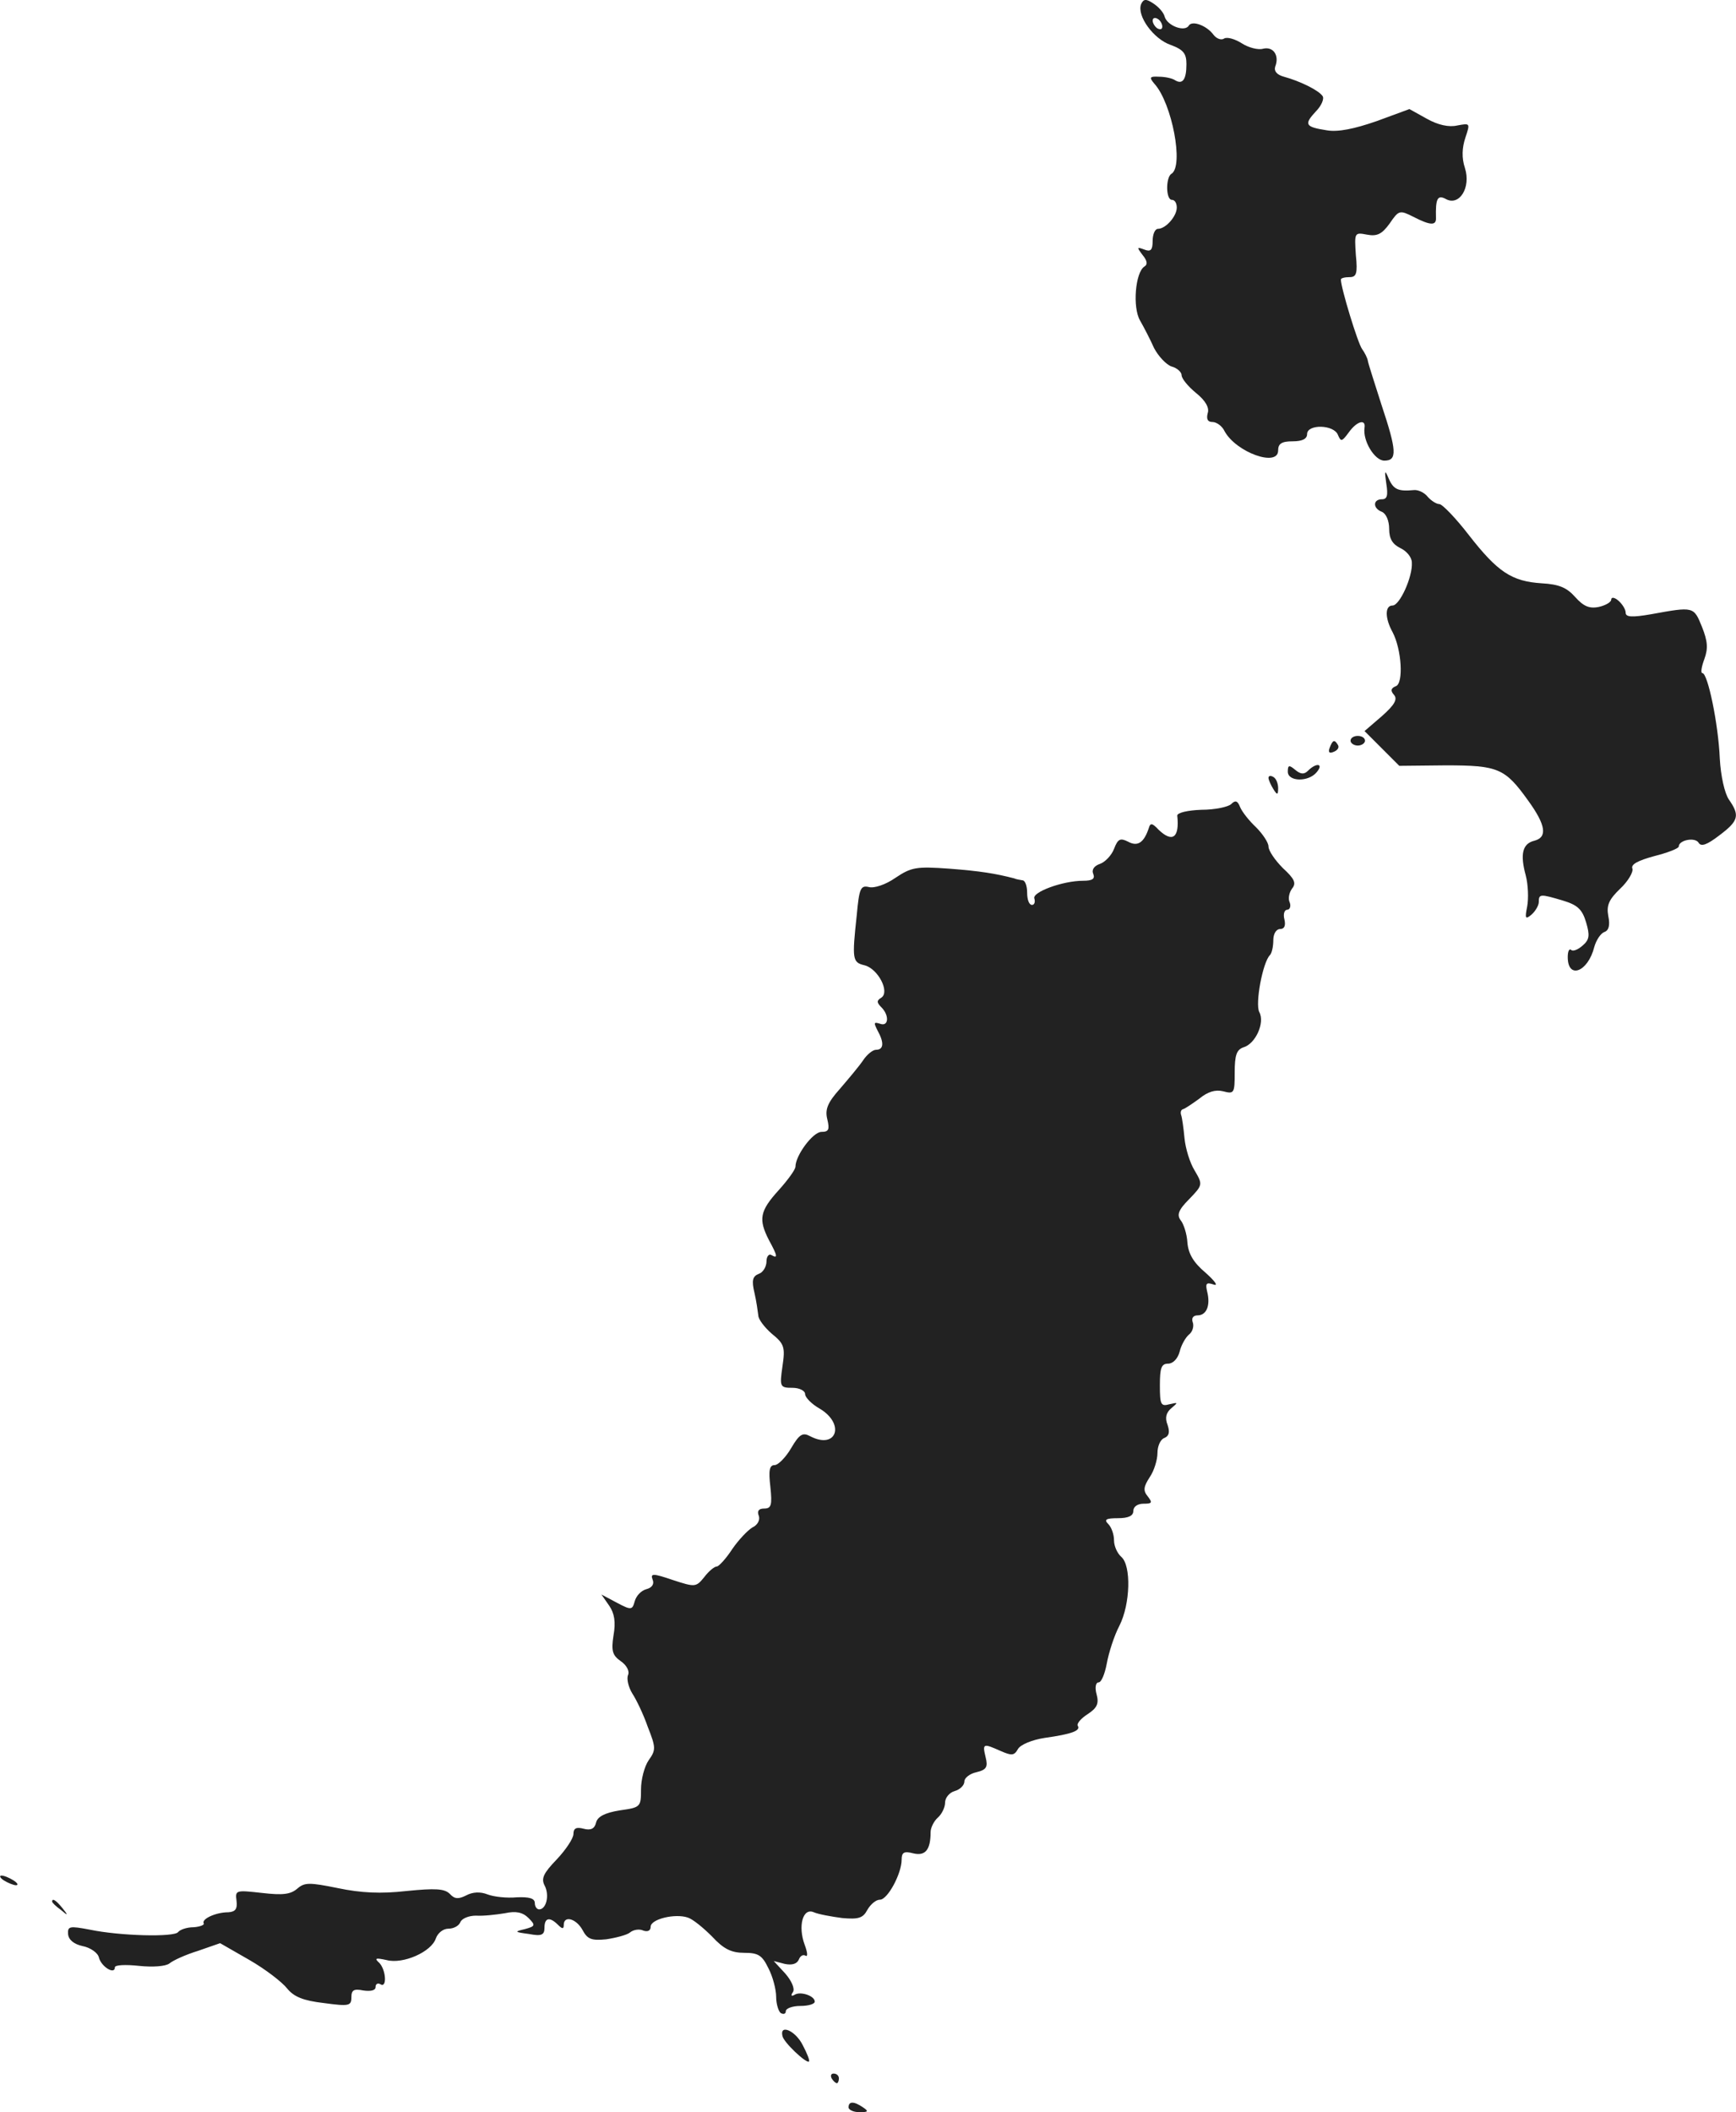 <?xml version="1.0" standalone="no"?>
<!DOCTYPE svg PUBLIC "-//W3C//DTD SVG 20010904//EN"
 "http://www.w3.org/TR/2001/REC-SVG-20010904/DTD/svg10.dtd">
<svg version="1.0" xmlns="http://www.w3.org/2000/svg"
 width="359.659pt" height="437.372pt" viewBox="0 0 359.659 437.372"
 preserveAspectRatio="xMidYMid meet">
<g transform="translate(-882.199,1199.388) scale(0.1,-0.1)"
fill="#222222" stroke="none">
<path d="M11186 11985 c-9 -24 26 -72 61 -84 27 -10 33 -18 33 -40 0 -32 -8
-43 -24 -33 -6 4 -21 7 -33 7 -19 1 -21 -1 -9 -15 36 -40 61 -170 35 -186 -12
-7 -12 -54 1 -54 6 0 10 -7 10 -16 0 -18 -23 -44 -39 -44 -6 0 -11 -11 -11
-25 0 -19 -4 -23 -17 -18 -16 6 -16 5 -4 -11 10 -12 11 -20 4 -24 -19 -12 -25
-85 -9 -112 8 -14 21 -39 29 -57 9 -17 25 -34 36 -38 12 -3 21 -12 21 -18 0
-7 13 -23 30 -37 20 -16 28 -31 24 -42 -3 -12 0 -18 10 -18 8 0 20 -8 25 -19
24 -44 111 -75 111 -40 0 14 7 19 30 19 20 0 30 5 30 15 0 21 56 20 64 -2 6
-14 8 -14 22 5 17 24 36 29 33 10 -4 -27 21 -68 41 -68 27 0 26 20 -6 116 -14
44 -27 84 -28 90 -1 7 -7 18 -12 25 -9 12 -44 127 -44 144 0 3 8 5 18 5 14 0
17 7 13 46 -3 46 -3 47 23 42 21 -4 31 1 47 23 19 28 21 28 49 14 35 -18 48
-19 47 -2 -1 39 3 48 20 39 28 -16 53 23 40 64 -7 21 -6 42 1 63 10 30 10 30
-17 25 -17 -4 -40 1 -63 14 l-36 20 -68 -25 c-46 -16 -80 -23 -103 -19 -45 7
-48 12 -23 39 12 12 18 27 14 32 -8 12 -47 31 -80 40 -15 4 -21 12 -18 21 9
23 -4 42 -25 37 -10 -3 -30 2 -44 11 -14 9 -31 14 -37 10 -6 -4 -16 0 -22 8
-14 19 -44 30 -51 19 -8 -14 -44 -1 -50 18 -2 9 -13 21 -24 28 -15 10 -20 9
-25 -2z m44 -46 c0 -6 -4 -7 -10 -4 -5 3 -10 11 -10 16 0 6 5 7 10 4 6 -3 10
-11 10 -16z"/>
<path d="M11694 10993 c4 -25 2 -33 -9 -33 -19 0 -19 -19 0 -26 9 -4 15 -19
15 -35 0 -21 7 -32 23 -40 13 -6 24 -19 24 -30 2 -29 -25 -89 -40 -89 -16 0
-16 -26 0 -55 19 -36 23 -106 7 -112 -10 -4 -12 -9 -4 -18 8 -9 1 -21 -25 -44
l-36 -31 36 -36 36 -36 96 1 c109 0 123 -6 171 -73 37 -51 40 -76 13 -83 -25
-6 -30 -28 -18 -72 5 -19 6 -48 3 -64 -5 -25 -4 -28 9 -17 8 7 15 19 15 26 0
17 3 17 50 3 30 -9 40 -18 48 -45 8 -27 7 -36 -7 -48 -10 -9 -21 -13 -24 -9
-4 3 -7 -3 -7 -15 0 -47 42 -31 55 21 4 14 13 28 21 31 9 3 12 14 8 33 -4 22
1 34 25 57 16 15 27 34 25 41 -4 9 12 17 45 26 28 7 51 16 51 20 0 13 33 20
41 8 5 -9 17 -5 43 15 40 30 43 41 20 74 -9 13 -17 49 -19 85 -3 72 -25 177
-36 177 -4 0 -2 13 4 29 8 22 7 37 -5 67 -17 42 -17 42 -105 26 -40 -7 -53 -6
-53 3 0 7 -7 18 -15 25 -8 7 -15 8 -15 2 0 -5 -12 -12 -26 -15 -20 -4 -32 2
-49 21 -17 19 -33 26 -69 28 -62 4 -91 23 -151 100 -27 35 -55 64 -61 64 -6 0
-17 7 -24 15 -7 9 -20 15 -29 14 -32 -3 -42 1 -52 24 -8 19 -9 17 -5 -10z"/>
<path d="M11620 10460 c0 -5 7 -10 15 -10 8 0 15 5 15 10 0 6 -7 10 -15 10 -8
0 -15 -4 -15 -10z"/>
<path d="M11577 10446 c-4 -10 -1 -13 8 -9 8 3 12 9 9 14 -7 12 -11 11 -17 -5z"/>
<path d="M11490 10396 c0 -21 43 -22 60 -1 15 18 -1 20 -18 3 -8 -8 -15 -8
-27 2 -12 10 -15 10 -15 -4z"/>
<path d="M11450 10383 c0 -4 5 -15 10 -23 8 -13 10 -13 10 2 0 9 -4 20 -10 23
-5 3 -10 3 -10 -2z"/>
<path d="M11373 10329 c-6 -6 -34 -12 -62 -12 -28 -1 -50 -6 -50 -12 5 -46
-10 -57 -39 -29 -13 14 -17 14 -20 3 -10 -30 -23 -39 -43 -28 -16 8 -21 6 -29
-15 -5 -13 -18 -27 -29 -31 -12 -4 -18 -12 -14 -21 4 -10 -2 -14 -21 -14 -43
0 -107 -24 -101 -37 2 -7 0 -13 -5 -13 -6 0 -10 11 -10 25 0 14 -4 26 -10 26
-5 1 -13 2 -17 4 -39 10 -69 15 -134 20 -69 5 -79 3 -112 -19 -20 -14 -44 -22
-55 -19 -17 4 -20 -3 -25 -58 -10 -92 -9 -98 16 -104 28 -7 53 -55 35 -67 -10
-6 -10 -10 0 -20 17 -17 15 -41 -3 -34 -13 4 -13 2 -5 -14 14 -25 13 -40 -3
-40 -7 0 -19 -10 -27 -22 -8 -12 -30 -38 -48 -59 -26 -29 -31 -43 -26 -63 5
-21 3 -26 -12 -26 -18 0 -54 -49 -54 -72 0 -6 -16 -28 -35 -49 -39 -43 -42
-60 -20 -103 18 -33 19 -39 5 -31 -5 3 -10 -3 -10 -13 0 -11 -7 -23 -16 -26
-13 -5 -15 -14 -9 -39 4 -17 7 -39 8 -47 0 -8 13 -25 28 -38 26 -21 28 -28 22
-68 -6 -42 -5 -44 21 -44 14 0 26 -6 26 -13 0 -7 14 -21 30 -30 54 -32 35 -86
-20 -57 -15 8 -22 4 -39 -25 -11 -19 -27 -35 -34 -35 -11 0 -13 -11 -9 -45 4
-38 2 -45 -13 -45 -11 0 -15 -5 -11 -15 3 -8 -2 -19 -13 -24 -10 -6 -29 -26
-42 -45 -13 -20 -28 -36 -32 -36 -5 0 -17 -10 -26 -22 -17 -21 -19 -21 -65 -6
-41 14 -47 14 -42 1 4 -9 -1 -17 -13 -20 -11 -3 -21 -14 -24 -25 -5 -18 -7
-19 -37 -3 l-32 17 16 -23 c11 -16 14 -34 9 -62 -5 -32 -2 -41 15 -53 12 -8
19 -21 15 -29 -3 -8 1 -25 9 -38 8 -12 23 -43 32 -69 17 -43 17 -48 2 -69 -9
-13 -16 -40 -16 -61 0 -36 -1 -37 -44 -43 -31 -5 -46 -13 -49 -25 -3 -13 -11
-17 -26 -13 -15 4 -21 1 -21 -11 0 -9 -16 -33 -35 -53 -27 -28 -32 -39 -25
-53 11 -20 4 -50 -11 -50 -5 0 -9 6 -9 13 0 10 -12 13 -37 12 -21 -2 -48 1
-61 6 -15 6 -31 5 -44 -2 -16 -8 -24 -8 -34 3 -11 11 -30 12 -90 6 -53 -6 -94
-4 -142 6 -59 12 -69 12 -84 -1 -14 -12 -30 -14 -73 -9 -54 6 -56 6 -53 -16 2
-17 -2 -23 -17 -24 -26 0 -56 -14 -51 -23 2 -3 -7 -7 -21 -8 -14 0 -28 -5 -32
-10 -8 -11 -121 -8 -183 5 -42 8 -46 7 -45 -9 1 -12 12 -21 30 -25 16 -3 32
-14 34 -24 5 -19 33 -36 33 -20 0 5 22 6 50 3 29 -3 55 -1 63 5 7 6 33 18 59
26 l46 16 61 -35 c33 -19 68 -46 78 -59 14 -17 33 -25 76 -30 52 -7 57 -6 57
12 0 15 5 18 25 14 15 -2 25 0 25 7 0 7 5 9 10 6 14 -9 12 29 -2 44 -11 10 -8
11 15 6 34 -9 93 17 102 45 4 11 15 20 26 20 11 0 22 6 25 14 3 7 17 13 32 13
15 -1 42 2 60 5 23 5 37 2 49 -10 15 -15 14 -17 -8 -23 -22 -5 -21 -6 9 -10
26 -5 32 -2 32 13 0 21 11 23 28 6 9 -9 12 -9 12 0 0 20 26 13 39 -11 10 -19
19 -22 49 -19 20 3 43 9 49 14 7 6 20 8 28 4 9 -3 15 0 15 8 0 16 51 28 77 19
10 -3 32 -21 50 -39 24 -26 40 -34 67 -34 29 0 37 -5 50 -32 9 -17 16 -44 16
-59 0 -15 5 -31 10 -34 6 -3 10 -1 10 4 0 6 14 11 30 11 17 0 30 4 30 9 0 12
-30 22 -42 14 -7 -4 -8 -1 -3 6 4 7 -3 23 -16 38 l-24 26 23 -6 c15 -3 25 0
29 9 3 8 9 11 14 8 5 -3 4 7 -2 23 -14 38 -4 77 19 67 9 -4 36 -9 59 -12 34
-3 43 0 52 17 7 12 18 21 26 21 16 0 45 54 45 83 0 15 5 18 24 13 25 -6 36 7
36 44 0 9 7 23 15 30 8 7 15 21 15 31 0 10 9 21 20 24 11 3 20 12 20 20 0 7
11 16 25 19 21 5 24 11 19 31 -7 29 -5 29 31 13 23 -10 28 -10 36 4 5 9 29 19
55 23 57 8 75 15 69 25 -3 4 6 15 20 24 20 13 24 22 19 41 -4 14 -2 25 4 25 6
0 13 18 17 39 4 22 15 57 26 78 23 45 25 125 4 143 -8 7 -15 22 -15 34 0 12
-5 27 -12 34 -9 9 -5 12 20 12 22 0 32 5 32 15 0 9 9 15 21 15 18 0 19 2 9 15
-10 12 -9 20 4 40 9 13 16 36 16 50 0 14 6 28 14 31 10 4 12 12 7 27 -6 15 -3
26 8 35 14 12 14 12 -4 8 -18 -5 -20 -1 -20 39 0 36 3 45 17 45 10 0 20 10 24
25 3 13 12 29 19 35 8 6 11 18 8 26 -3 8 1 14 10 14 19 0 27 21 20 49 -4 17
-2 20 13 15 11 -4 3 7 -16 24 -25 21 -36 39 -38 63 -1 18 -8 39 -14 46 -8 11
-5 21 18 44 28 29 28 30 11 59 -10 16 -19 46 -21 67 -2 21 -5 43 -7 48 -2 6 0
11 4 12 4 1 19 11 34 22 17 14 33 19 49 15 23 -6 24 -4 24 39 0 36 4 47 18 52
25 7 45 51 33 73 -9 17 7 103 22 118 4 4 7 18 7 31 0 13 6 23 14 23 9 0 12 7
9 20 -3 11 0 20 6 20 5 0 8 7 5 15 -4 8 -1 21 5 29 9 11 5 20 -19 42 -16 16
-30 36 -30 45 0 8 -12 26 -26 40 -14 13 -29 32 -33 42 -5 13 -10 14 -18 6z"/>
<path d="M8830 8100 c8 -5 20 -10 25 -10 6 0 3 5 -5 10 -8 5 -19 10 -25 10 -5
0 -3 -5 5 -10z"/>
<path d="M8930 8056 c0 -2 8 -10 18 -17 15 -13 16 -12 3 4 -13 16 -21 21 -21
13z"/>
<path d="M10443 7778 c2 -13 50 -58 55 -53 2 2 -4 17 -13 34 -15 30 -48 44
-42 19z"/>
<path d="M10545 7690 c3 -5 8 -10 11 -10 2 0 4 5 4 10 0 6 -5 10 -11 10 -5 0
-7 -4 -4 -10z"/>
<path d="M10580 7630 c0 -5 10 -10 23 -10 18 0 19 2 7 10 -19 13 -30 13 -30 0z"/>
</g>
</svg>
